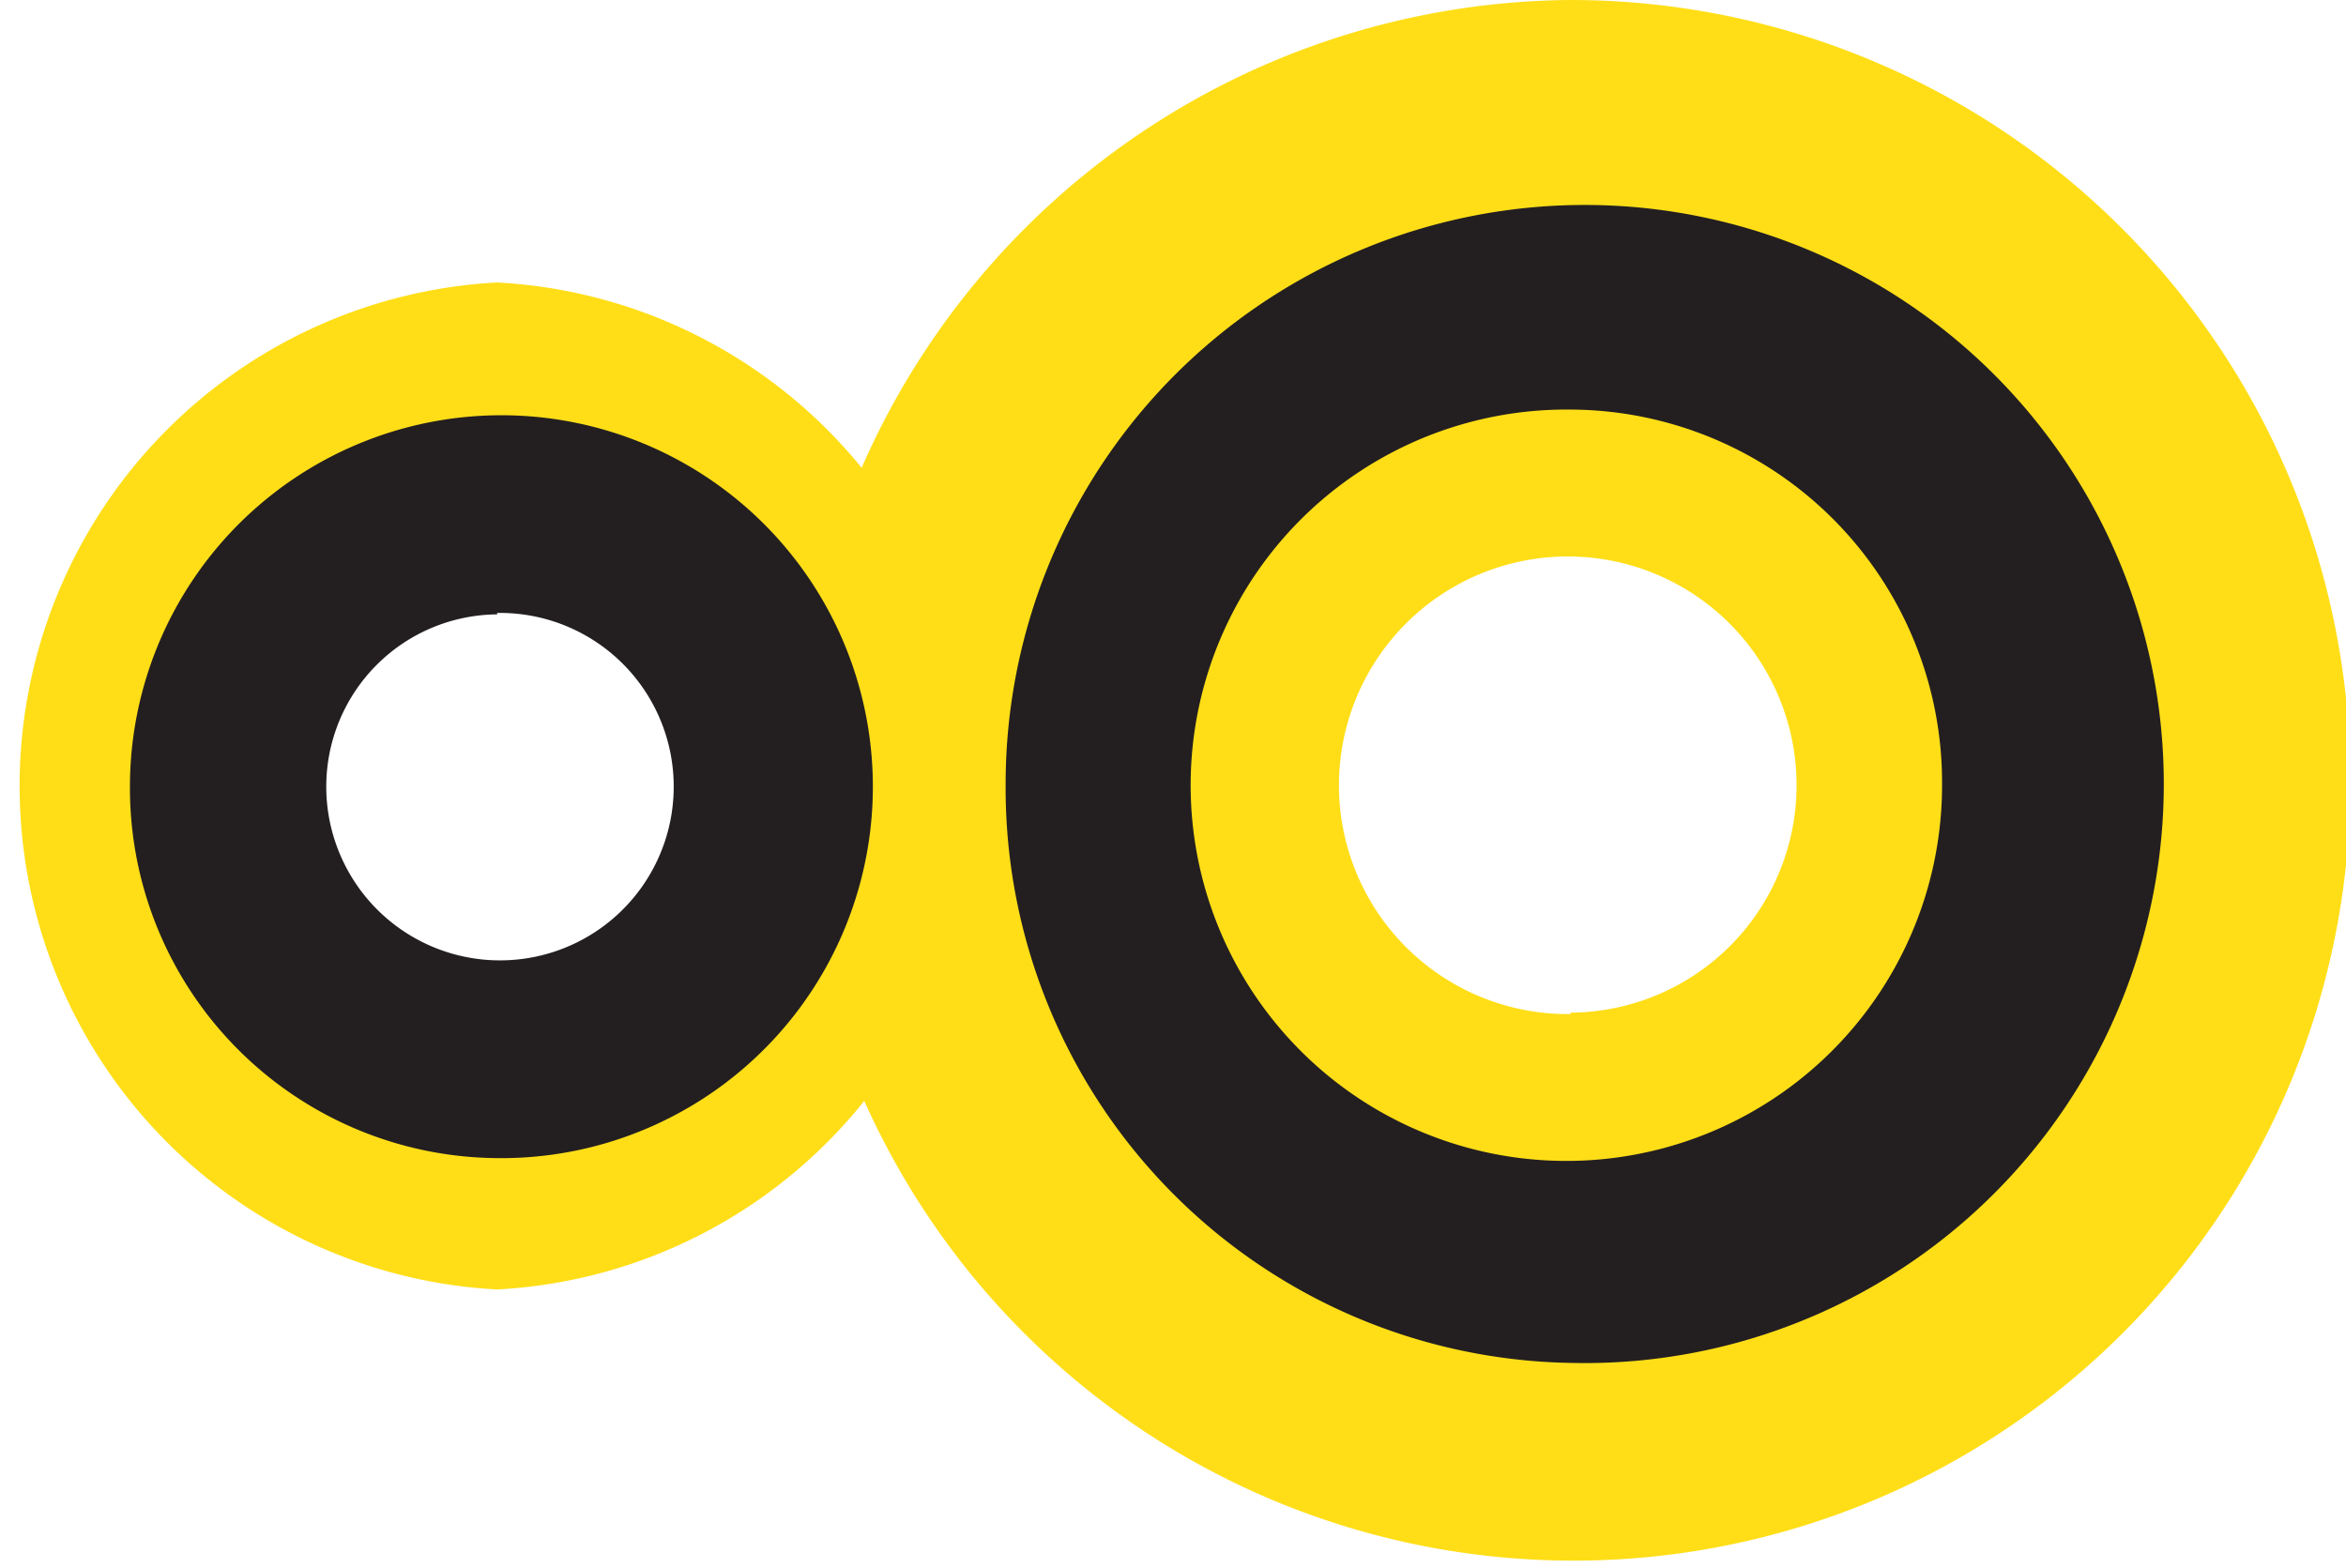 <svg xmlns="http://www.w3.org/2000/svg" width="16.61" height="11.1" viewBox="0 0 16.61 11.1"><defs><style>.cls-1{fill:#ffde17;}.cls-2{fill:#231f20;}</style></defs><title>Asset 11</title><g id="Layer_2" data-name="Layer 2"><g id="Layer_1-2" data-name="Layer 1"><path class="cls-1" d="M11.12,0A5.52,5.52,0,0,0,5.64,5.55a5.49,5.49,0,1,0,11,0A5.52,5.52,0,0,0,11.12,0Zm0,9.36a3.81,3.81,0,1,1,3.76-3.81A3.78,3.78,0,0,1,11.12,9.36Z"/><path class="cls-2" d="M11.12,9.65a4.1,4.1,0,1,0-4-4.09A4.07,4.07,0,0,0,11.12,9.65Zm0-6A1.91,1.91,0,1,1,9.24,5.55,1.9,1.9,0,0,1,11.12,3.64Z"/><path class="cls-1" d="M11.12,2.9a2.66,2.66,0,1,0,2.63,2.65A2.64,2.64,0,0,0,11.12,2.9Zm0,4.28a1.62,1.62,0,1,1,1.6-1.62A1.61,1.61,0,0,1,11.12,7.17Z"/><path class="cls-1" d="M3.52,2a3.57,3.57,0,0,0,0,7.13A3.57,3.57,0,0,0,3.52,2Zm0,6A2.44,2.44,0,1,1,5.94,5.57,2.43,2.43,0,0,1,3.52,8Z"/><path class="cls-2" d="M3.52,8.2A2.63,2.63,0,1,0,.92,5.57,2.62,2.62,0,0,0,3.52,8.2Zm0-3.86A1.23,1.23,0,1,1,2.31,5.57,1.22,1.22,0,0,1,3.52,4.35Z"/></g></g></svg>